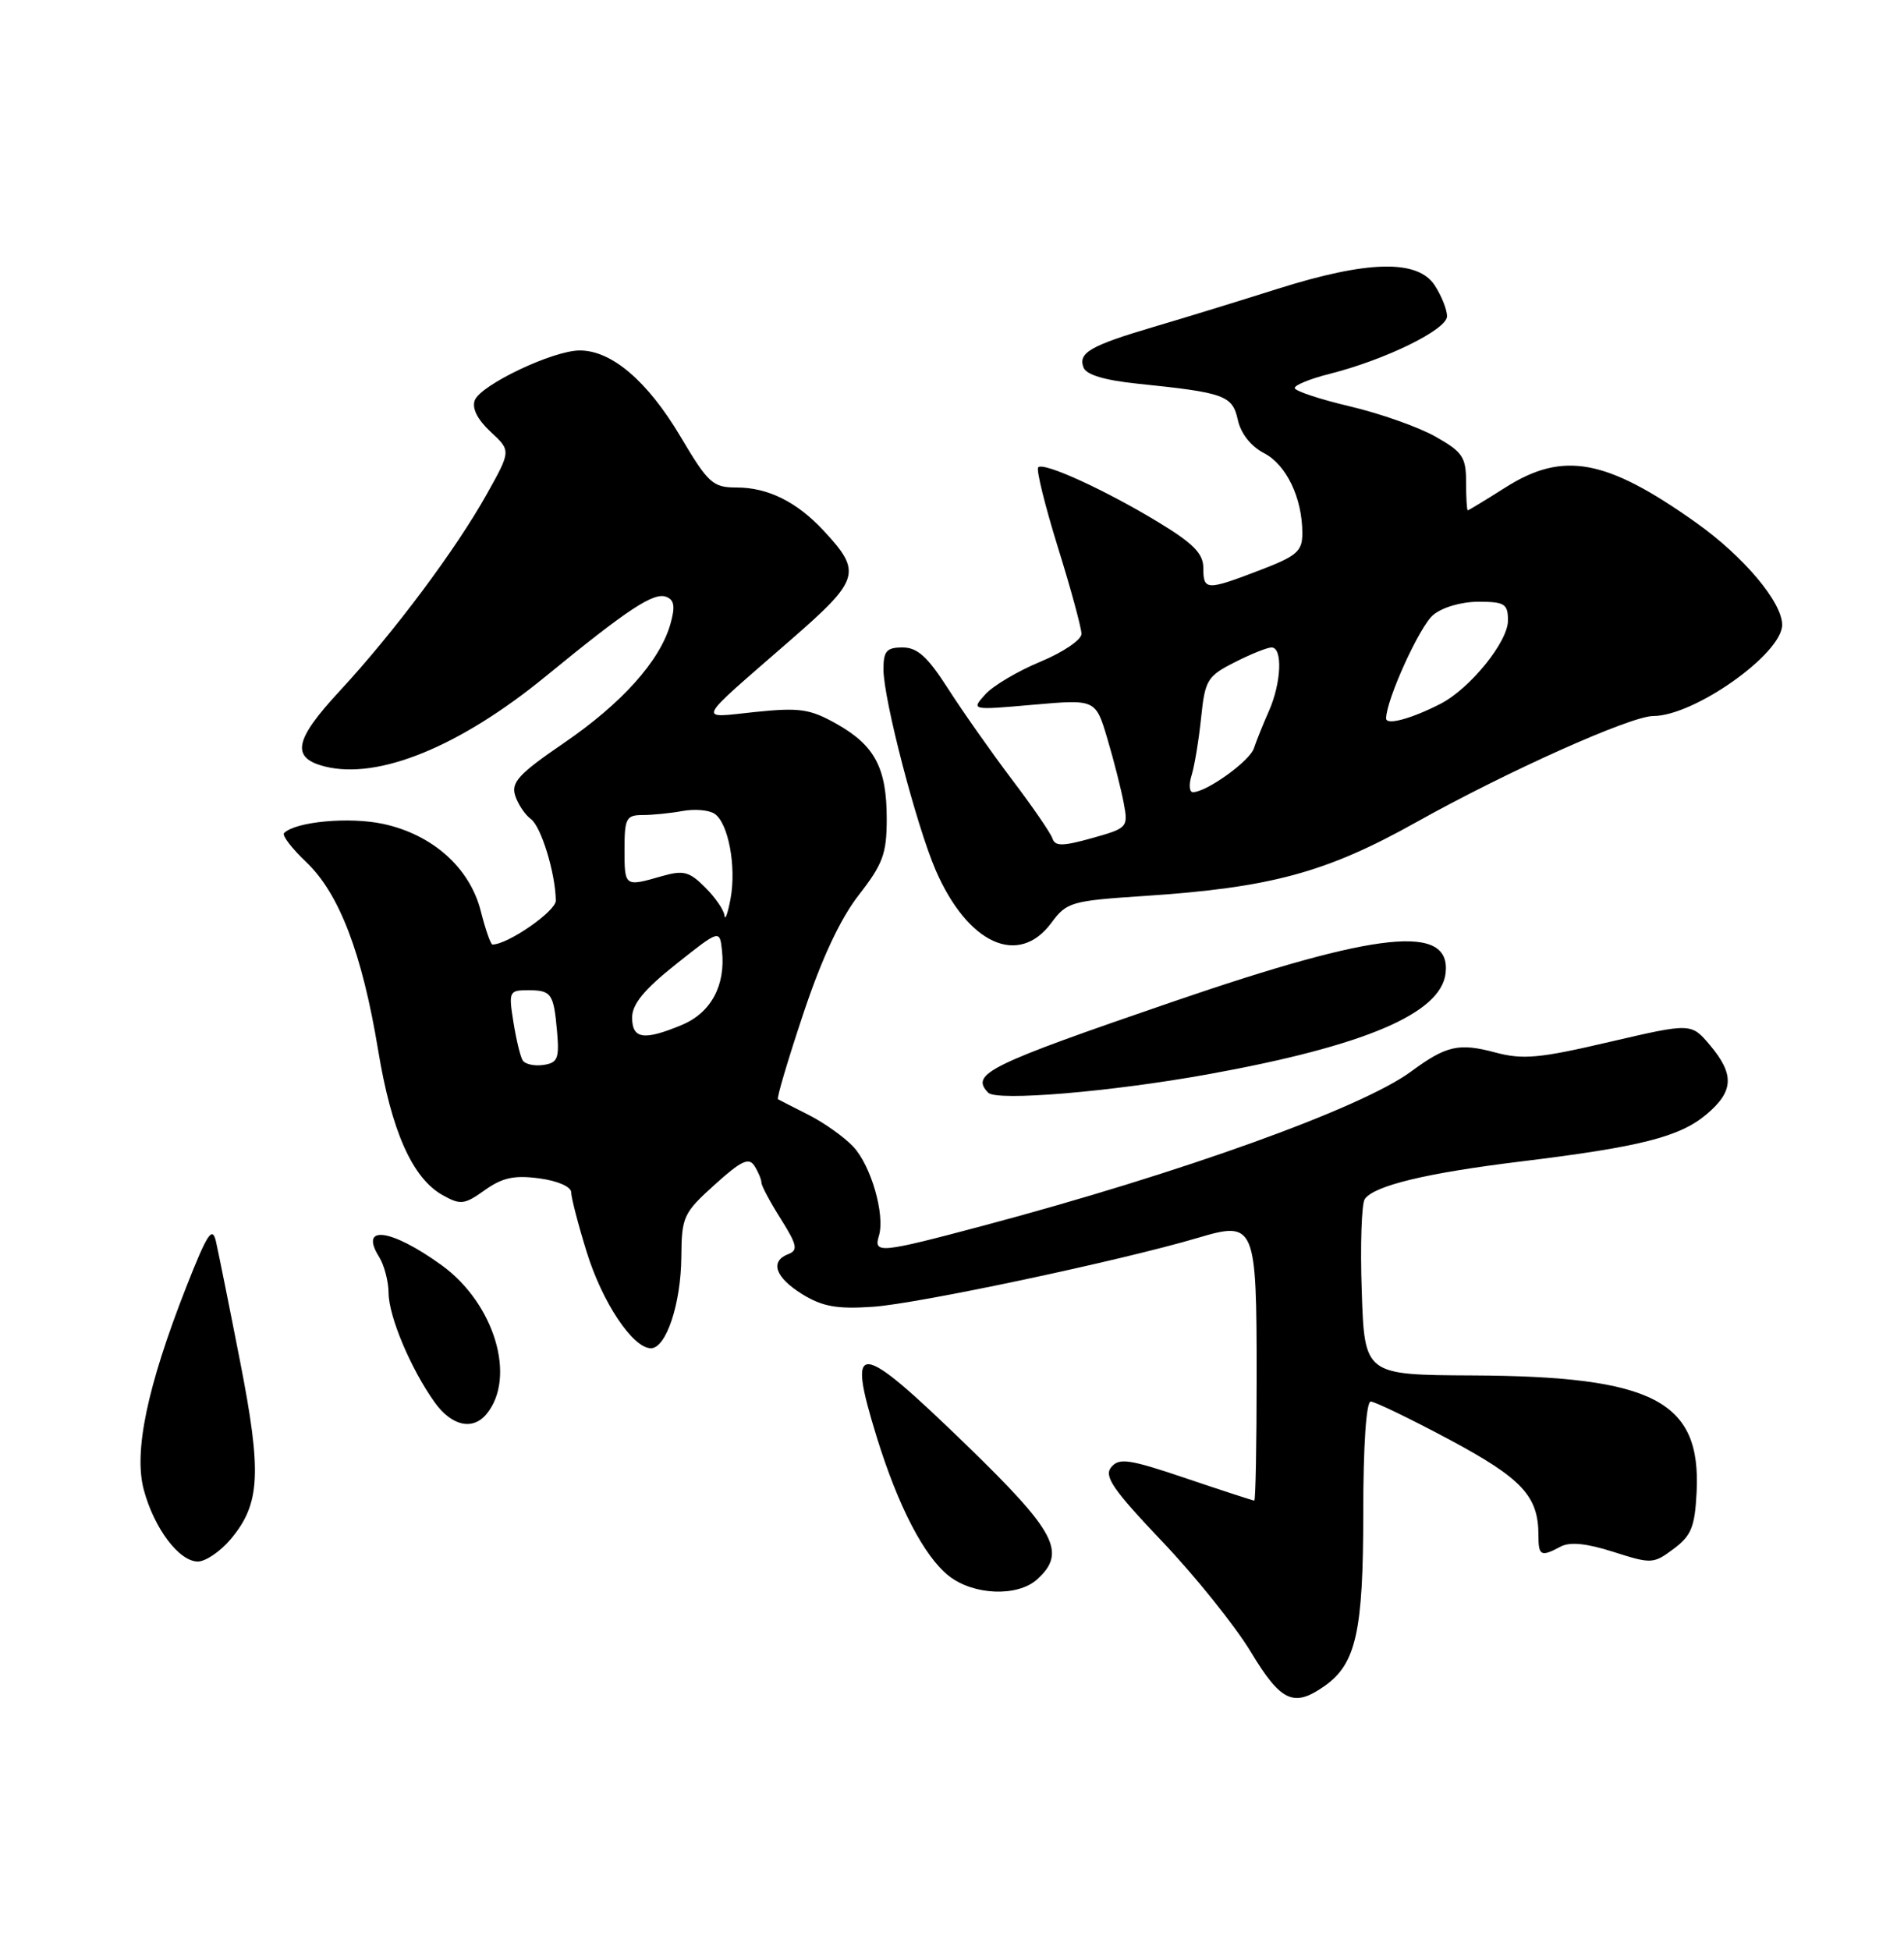 <?xml version="1.0" encoding="UTF-8" standalone="no"?>
<!DOCTYPE svg PUBLIC "-//W3C//DTD SVG 1.1//EN" "http://www.w3.org/Graphics/SVG/1.1/DTD/svg11.dtd" >
<svg xmlns="http://www.w3.org/2000/svg" xmlns:xlink="http://www.w3.org/1999/xlink" version="1.1" viewBox="0 0 250 256">
 <g >
 <path fill="currentColor"
d=" M 173.88 221.37 C 178.06 218.45 179.00 214.23 179.00 198.53 C 179.00 189.76 179.39 184.00 179.98 184.00 C 180.51 184.00 185.17 186.25 190.32 189.00 C 199.86 194.11 202.00 196.40 202.00 201.55 C 202.00 204.27 202.32 204.43 204.92 203.04 C 206.14 202.39 208.32 202.61 211.86 203.74 C 216.83 205.33 217.10 205.32 219.75 203.34 C 222.07 201.61 222.54 200.46 222.77 195.90 C 223.37 183.92 217.16 180.68 193.33 180.57 C 179.17 180.50 179.17 180.50 178.80 169.50 C 178.59 163.45 178.78 158.01 179.20 157.41 C 180.46 155.64 187.33 153.99 199.79 152.47 C 215.42 150.56 220.55 149.25 224.06 146.30 C 227.65 143.28 227.76 141.06 224.53 137.22 C 222.06 134.29 222.06 134.29 211.32 136.79 C 202.12 138.94 199.96 139.14 196.33 138.17 C 191.56 136.89 189.89 137.27 185.28 140.67 C 178.81 145.46 155.08 154.00 129.00 160.94 C 115.55 164.52 114.68 164.60 115.40 162.25 C 116.24 159.51 114.38 153.03 112.03 150.53 C 110.85 149.28 108.23 147.41 106.20 146.38 C 104.16 145.35 102.34 144.42 102.15 144.31 C 101.95 144.21 103.44 139.19 105.45 133.16 C 107.88 125.85 110.32 120.64 112.76 117.50 C 115.93 113.43 116.43 112.08 116.43 107.48 C 116.43 100.81 114.86 97.85 109.82 95.02 C 106.35 93.07 105.00 92.87 99.17 93.47 C 91.48 94.27 91.07 95.12 103.79 84.04 C 112.94 76.07 113.22 75.13 108.14 69.66 C 104.62 65.88 100.83 64.00 96.71 64.00 C 93.59 64.00 93.00 63.47 89.31 57.25 C 85.00 50.01 80.29 45.99 76.10 46.01 C 72.59 46.02 63.12 50.53 62.34 52.55 C 61.94 53.59 62.69 55.08 64.41 56.68 C 67.10 59.17 67.10 59.17 63.94 64.83 C 59.88 72.11 51.73 83.02 44.59 90.73 C 38.62 97.17 38.17 99.50 42.67 100.63 C 49.69 102.39 60.38 98.02 71.68 88.77 C 82.44 79.96 85.84 77.72 87.48 78.35 C 88.55 78.77 88.68 79.64 88.01 81.98 C 86.62 86.80 81.63 92.36 73.99 97.58 C 68.15 101.57 67.09 102.71 67.64 104.43 C 68.00 105.56 68.93 106.96 69.70 107.52 C 71.06 108.51 72.93 114.63 72.98 118.23 C 73.00 119.62 66.68 124.00 64.66 124.00 C 64.43 124.00 63.74 122.03 63.13 119.62 C 61.70 113.93 56.79 109.55 50.29 108.16 C 45.86 107.21 38.80 107.86 37.30 109.37 C 37.00 109.66 38.32 111.39 40.23 113.20 C 44.55 117.31 47.56 125.21 49.65 137.87 C 51.40 148.50 54.14 154.66 58.10 156.89 C 60.47 158.22 60.97 158.16 63.66 156.24 C 65.97 154.60 67.53 154.26 70.81 154.70 C 73.22 155.02 75.00 155.80 75.00 156.53 C 75.00 157.22 75.91 160.74 77.03 164.35 C 79.07 170.97 83.09 177.00 85.47 177.00 C 87.47 177.00 89.41 171.16 89.46 165.01 C 89.50 159.74 89.73 159.24 93.83 155.54 C 97.32 152.38 98.33 151.91 99.06 153.06 C 99.56 153.85 99.98 154.85 99.98 155.27 C 99.99 155.69 101.14 157.84 102.53 160.04 C 104.65 163.41 104.81 164.14 103.53 164.63 C 101.04 165.58 101.77 167.69 105.33 169.90 C 107.98 171.53 109.89 171.88 114.58 171.56 C 120.45 171.18 147.20 165.50 157.27 162.51 C 164.81 160.27 165.00 160.72 165.00 180.69 C 165.00 189.66 164.86 197.00 164.69 197.00 C 164.52 197.00 160.49 195.69 155.74 194.08 C 148.29 191.56 146.94 191.36 145.91 192.61 C 144.92 193.80 146.11 195.54 152.60 202.37 C 156.95 206.94 162.17 213.45 164.22 216.84 C 168.18 223.41 169.86 224.19 173.88 221.37 Z  M 136.17 207.35 C 140.08 203.81 138.67 201.13 126.94 189.75 C 112.56 175.81 111.11 175.67 115.11 188.64 C 117.93 197.76 121.34 204.34 124.60 206.90 C 127.83 209.44 133.61 209.66 136.17 207.35 Z  M 30.29 202.07 C 34.18 197.44 34.40 193.41 31.52 178.71 C 30.10 171.44 28.67 164.38 28.36 163.00 C 27.88 160.91 27.23 161.91 24.44 169.00 C 19.32 182.06 17.53 190.62 18.89 195.62 C 20.26 200.69 23.53 205.00 25.98 205.00 C 26.99 205.00 28.93 203.68 30.29 202.07 Z  M 63.87 185.65 C 67.85 180.86 64.93 171.13 57.99 166.10 C 51.33 161.29 47.10 160.73 49.79 165.03 C 50.45 166.10 51.01 168.22 51.02 169.74 C 51.05 172.85 53.92 179.67 57.05 184.07 C 59.28 187.20 62.05 187.84 63.87 185.65 Z  M 158.59 141.04 C 179.17 137.32 189.19 133.06 189.81 127.78 C 190.57 121.24 181.04 122.23 154.02 131.50 C 129.65 139.86 127.38 140.98 129.75 143.45 C 130.85 144.60 145.85 143.34 158.59 141.04 Z  M 138.05 121.15 C 140.06 118.43 140.66 118.26 150.18 117.63 C 166.82 116.54 174.11 114.57 185.96 107.94 C 197.91 101.26 214.12 94.00 217.08 94.00 C 222.45 94.00 234.00 85.83 234.00 82.03 C 234.00 79.06 228.97 73.08 222.75 68.65 C 210.90 60.23 205.26 59.18 197.66 64.00 C 195.06 65.65 192.83 67.00 192.72 67.00 C 192.60 67.00 192.50 65.33 192.50 63.29 C 192.50 60.01 192.04 59.33 188.50 57.33 C 186.30 56.08 181.24 54.29 177.25 53.35 C 173.26 52.41 170.00 51.32 170.00 50.94 C 170.00 50.55 172.03 49.73 174.51 49.10 C 181.88 47.25 190.00 43.27 190.00 41.52 C 190.00 40.65 189.27 38.82 188.38 37.46 C 186.13 34.03 179.60 34.18 167.75 37.92 C 162.66 39.53 155.35 41.78 151.50 42.91 C 143.16 45.38 141.53 46.32 142.27 48.25 C 142.64 49.21 145.06 49.93 149.44 50.38 C 160.82 51.55 161.82 51.91 162.53 55.13 C 162.92 56.91 164.25 58.60 165.97 59.49 C 168.91 61.01 171.00 65.38 171.00 70.01 C 171.00 72.38 170.30 72.99 165.41 74.86 C 158.39 77.55 158.00 77.53 158.00 74.57 C 158.00 72.68 156.70 71.35 152.10 68.56 C 145.09 64.31 137.04 60.63 136.32 61.35 C 136.03 61.63 137.20 66.35 138.90 71.84 C 140.61 77.32 142.00 82.45 142.00 83.22 C 142.00 84.00 139.57 85.64 136.61 86.87 C 133.64 88.10 130.38 90.03 129.36 91.17 C 127.50 93.24 127.50 93.24 135.68 92.52 C 143.86 91.80 143.86 91.80 145.40 96.98 C 146.25 99.83 147.21 103.63 147.55 105.43 C 148.15 108.62 148.06 108.72 143.39 110.03 C 139.52 111.11 138.54 111.12 138.19 110.08 C 137.96 109.37 135.56 105.88 132.86 102.32 C 130.17 98.76 126.40 93.40 124.49 90.42 C 121.80 86.22 120.46 85.00 118.51 85.00 C 116.41 85.00 116.00 85.47 116.00 87.87 C 116.00 91.78 120.33 108.41 122.87 114.27 C 127.08 123.95 133.75 126.97 138.05 121.15 Z  M 68.63 139.21 C 68.32 138.72 67.77 136.44 67.41 134.15 C 66.77 130.19 66.86 130.00 69.31 130.00 C 72.42 130.00 72.70 130.40 73.15 135.50 C 73.45 138.97 73.21 139.54 71.34 139.81 C 70.16 139.98 68.94 139.71 68.63 139.21 Z  M 83.00 133.58 C 83.00 131.83 84.59 129.89 88.75 126.59 C 94.50 122.02 94.50 122.02 94.80 124.81 C 95.29 129.37 93.35 132.96 89.54 134.55 C 84.54 136.64 83.00 136.41 83.00 133.58 Z  M 95.13 120.20 C 95.06 119.49 93.92 117.82 92.59 116.50 C 90.49 114.40 89.74 114.21 86.85 115.04 C 82.01 116.43 82.00 116.42 82.00 111.50 C 82.00 107.43 82.23 107.00 84.38 107.00 C 85.68 107.00 88.04 106.76 89.62 106.47 C 91.21 106.18 93.10 106.34 93.82 106.83 C 95.63 108.03 96.71 113.76 95.92 118.00 C 95.56 119.92 95.20 120.92 95.13 120.20 Z  M 156.47 101.75 C 156.85 100.51 157.41 97.12 157.71 94.21 C 158.22 89.28 158.52 88.77 162.09 86.96 C 164.20 85.88 166.39 85.00 166.96 85.00 C 168.44 85.00 168.25 89.64 166.61 93.35 C 165.84 95.08 164.96 97.28 164.64 98.24 C 164.09 99.92 158.43 103.99 156.63 104.00 C 156.16 104.00 156.08 102.99 156.47 101.75 Z  M 182.00 94.32 C 182.00 91.91 186.38 82.26 188.16 80.75 C 189.35 79.74 191.86 79.00 194.11 79.00 C 197.58 79.00 198.00 79.27 198.00 81.47 C 198.00 84.27 192.98 90.45 189.10 92.42 C 185.26 94.38 182.00 95.25 182.00 94.32 Z "/>
</g>
</svg>